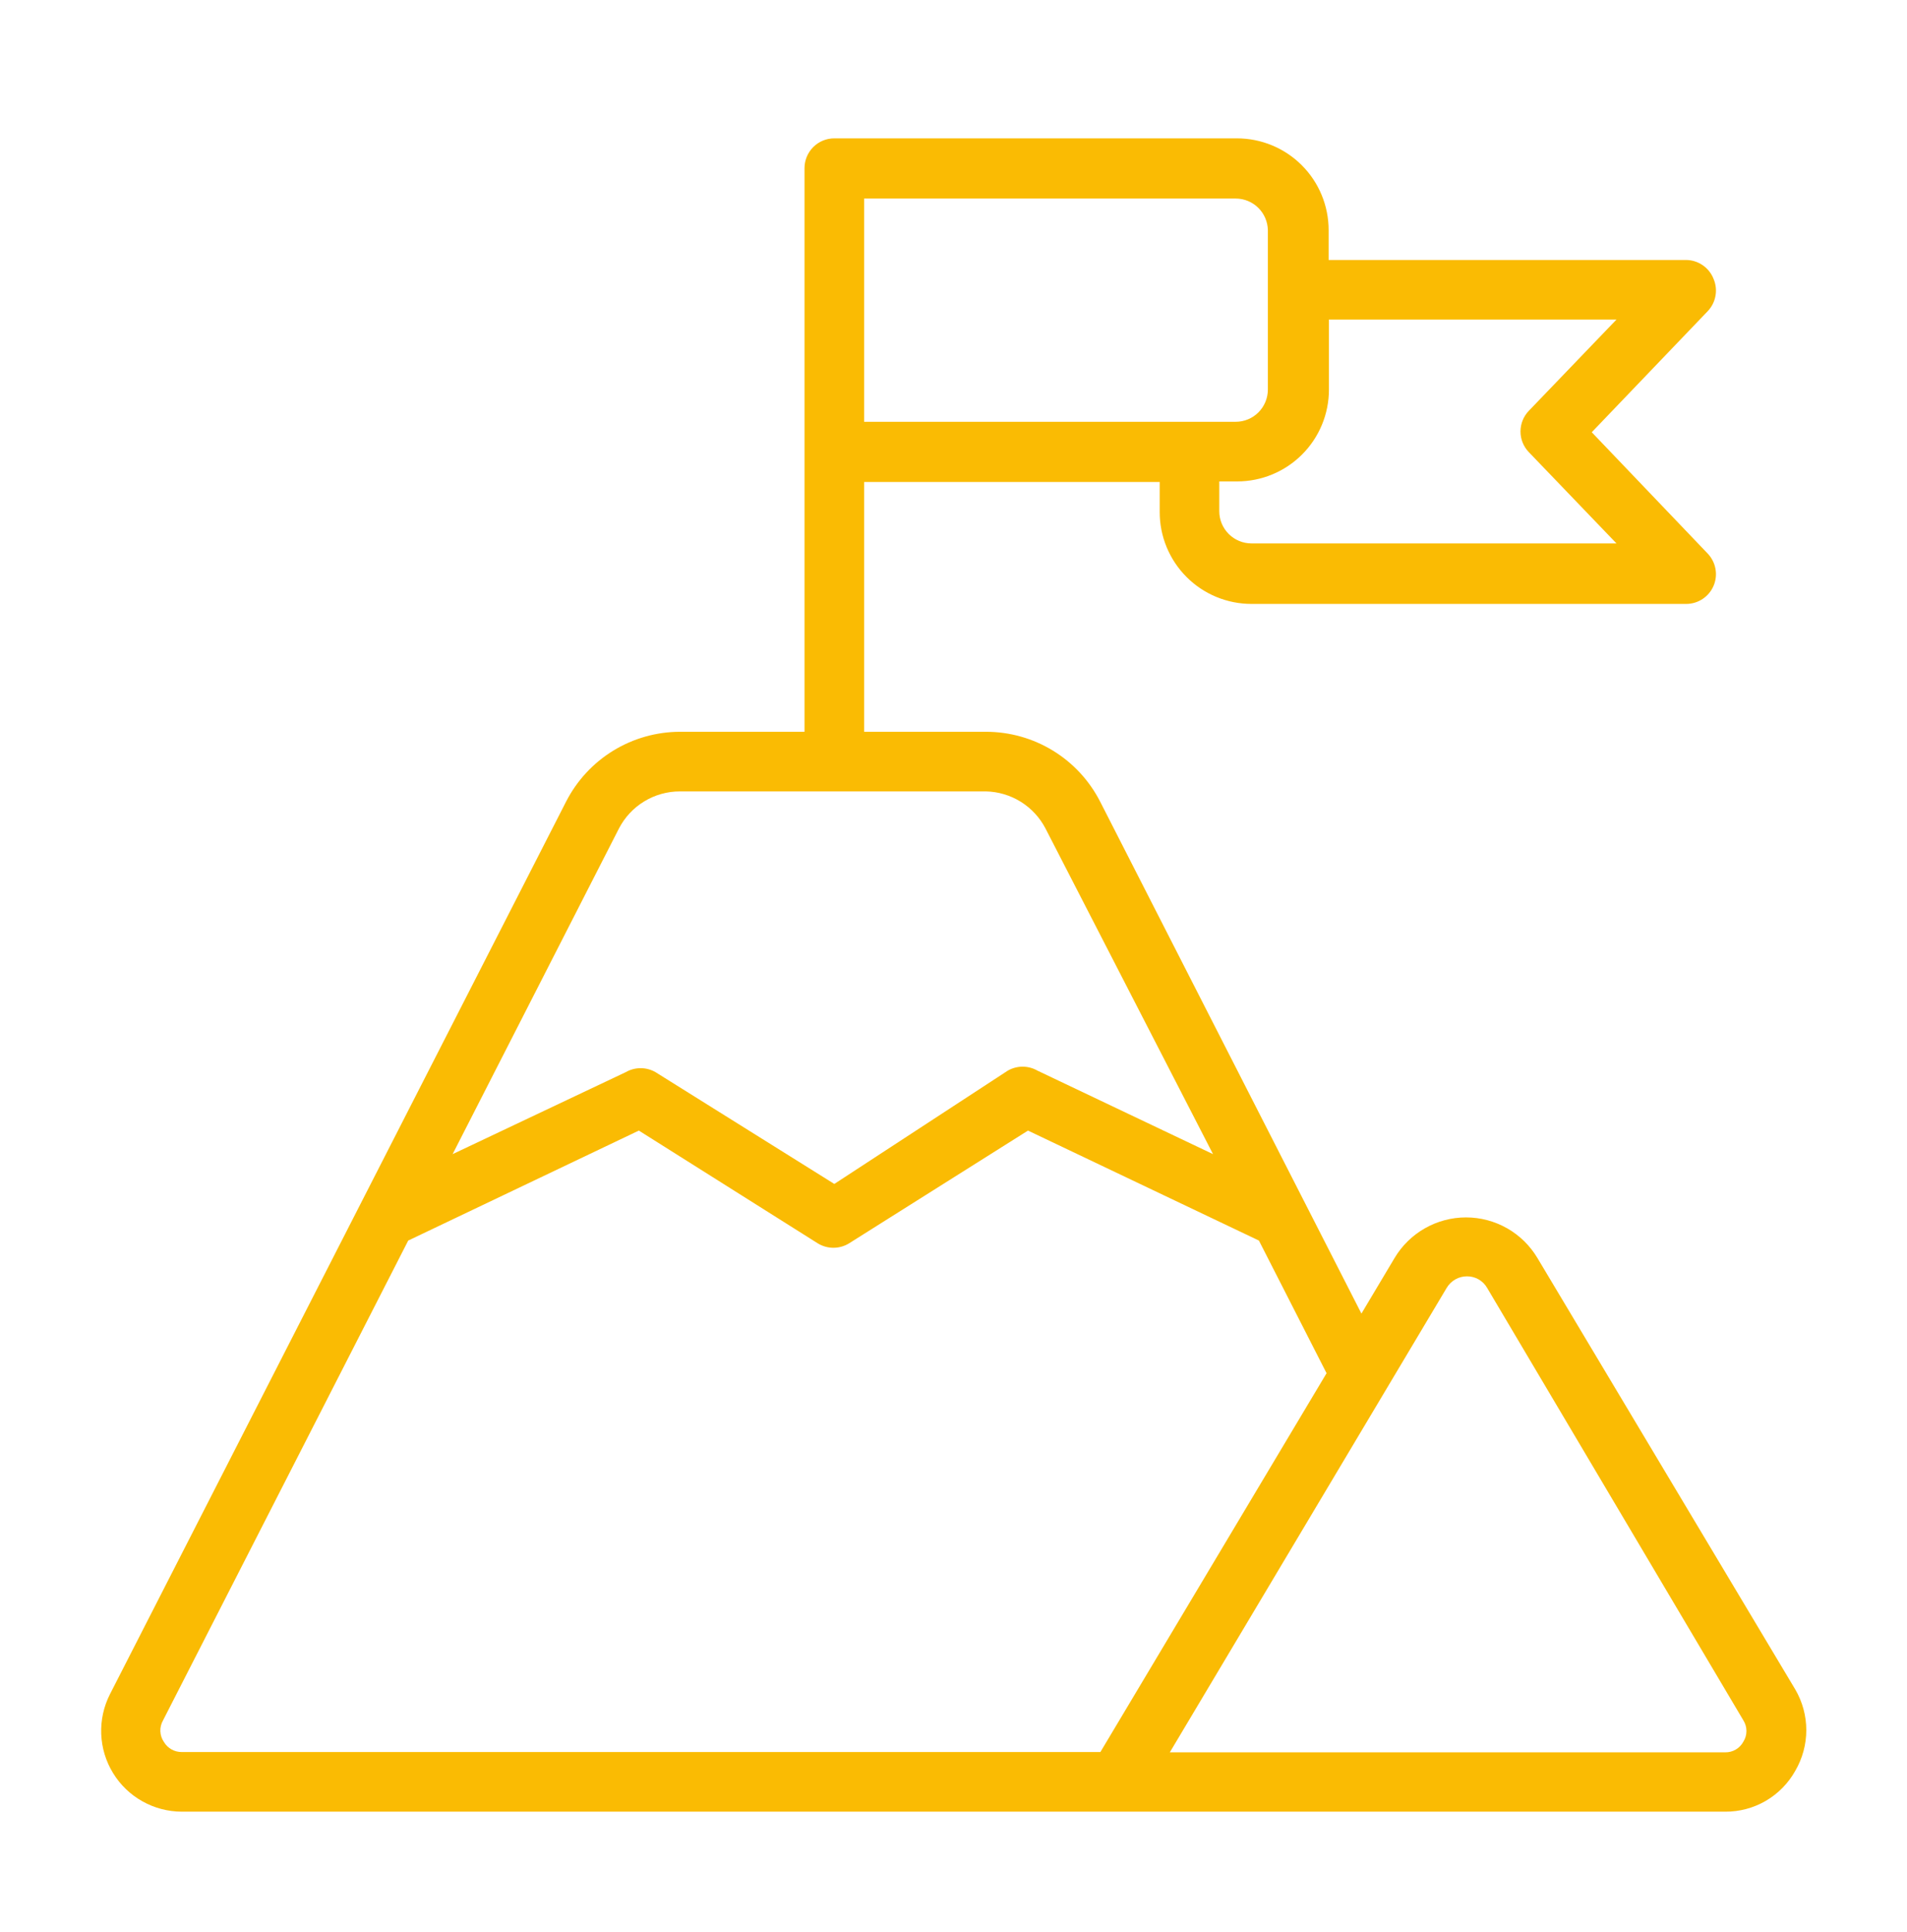 <svg width="78" height="79" viewBox="0 0 78 79" fill="none" xmlns="http://www.w3.org/2000/svg">
<path d="M7.434 74.078H70.566C71.149 74.082 71.722 73.929 72.226 73.635C72.73 73.341 73.146 72.917 73.43 72.408C73.725 71.903 73.881 71.329 73.881 70.744C73.881 70.159 73.725 69.585 73.43 69.081L62.887 51.445C62.586 50.938 62.158 50.517 61.646 50.225C61.133 49.933 60.553 49.779 59.962 49.779C59.372 49.779 58.792 49.933 58.279 50.225C57.766 50.517 57.338 50.938 57.037 51.445L55.685 53.712L44.996 32.774C44.556 31.915 43.888 31.194 43.064 30.691C42.24 30.188 41.294 29.922 40.328 29.922H35.344V19.709H47.434V20.928C47.432 21.422 47.528 21.911 47.716 22.368C47.904 22.825 48.18 23.24 48.529 23.59C48.877 23.94 49.292 24.218 49.748 24.407C50.204 24.596 50.694 24.694 51.187 24.694H68.969C69.208 24.694 69.442 24.623 69.641 24.491C69.841 24.359 69.997 24.171 70.09 23.95C70.183 23.731 70.209 23.49 70.165 23.256C70.122 23.022 70.011 22.806 69.847 22.634L65.106 17.674L69.847 12.726C70.011 12.554 70.122 12.338 70.165 12.104C70.209 11.87 70.183 11.629 70.09 11.409C70.003 11.182 69.849 10.987 69.649 10.848C69.449 10.709 69.212 10.633 68.969 10.63H54.344V9.411C54.344 8.415 53.949 7.46 53.245 6.756C52.541 6.052 51.586 5.657 50.59 5.657H34.125C33.802 5.657 33.492 5.785 33.263 6.014C33.035 6.243 32.906 6.553 32.906 6.876V29.922H27.812C26.849 29.924 25.905 30.191 25.083 30.694C24.262 31.197 23.595 31.917 23.156 32.774L4.497 69.276C4.241 69.779 4.118 70.339 4.14 70.903C4.162 71.468 4.328 72.017 4.623 72.498C4.917 72.98 5.33 73.378 5.823 73.654C6.315 73.931 6.87 74.077 7.434 74.078ZM66.117 13.067L62.534 16.796C62.314 17.024 62.191 17.327 62.191 17.643C62.191 17.959 62.314 18.263 62.534 18.49L66.117 22.22H51.187C51.015 22.22 50.843 22.186 50.684 22.12C50.524 22.053 50.379 21.956 50.257 21.834C50.135 21.712 50.038 21.567 49.971 21.407C49.905 21.248 49.871 21.076 49.871 20.904V19.685H50.602C51.598 19.685 52.553 19.289 53.257 18.585C53.961 17.881 54.356 16.927 54.356 15.931V13.067H66.117ZM51.858 9.411V15.931C51.858 16.28 51.719 16.615 51.472 16.862C51.225 17.109 50.891 17.247 50.541 17.247H35.344V8.119H50.541C50.886 8.119 51.218 8.254 51.464 8.496C51.71 8.737 51.851 9.066 51.858 9.411ZM59.17 52.664C59.255 52.52 59.376 52.4 59.522 52.316C59.667 52.233 59.831 52.189 59.999 52.189C60.167 52.187 60.333 52.23 60.478 52.313C60.624 52.397 60.745 52.518 60.828 52.664L71.309 70.348C71.39 70.478 71.433 70.628 71.433 70.781C71.433 70.934 71.39 71.084 71.309 71.213C71.237 71.348 71.13 71.46 70.999 71.537C70.868 71.615 70.718 71.654 70.566 71.652H47.848L59.17 52.664ZM25.313 33.883C25.549 33.424 25.907 33.038 26.348 32.77C26.789 32.501 27.295 32.359 27.812 32.36H40.328C40.834 32.371 41.327 32.519 41.756 32.787C42.185 33.055 42.534 33.434 42.766 33.883L49.615 47.192L42.437 43.779C42.252 43.672 42.041 43.616 41.827 43.616C41.614 43.616 41.403 43.672 41.218 43.779L34.125 48.411L26.812 43.84C26.627 43.733 26.417 43.677 26.203 43.677C25.989 43.677 25.779 43.733 25.594 43.84L18.513 47.192L25.313 33.883ZM6.667 70.348L16.697 50.726L26.13 46.229L33.442 50.836C33.636 50.957 33.86 51.021 34.088 51.021C34.317 51.021 34.541 50.957 34.734 50.836L42.047 46.229L51.492 50.726L54.259 56.15L45.008 71.64H7.434C7.287 71.641 7.142 71.604 7.013 71.531C6.885 71.458 6.778 71.353 6.703 71.226C6.615 71.098 6.565 70.947 6.559 70.792C6.553 70.637 6.59 70.483 6.667 70.348Z" fill="#FABB03"/>
</svg>
